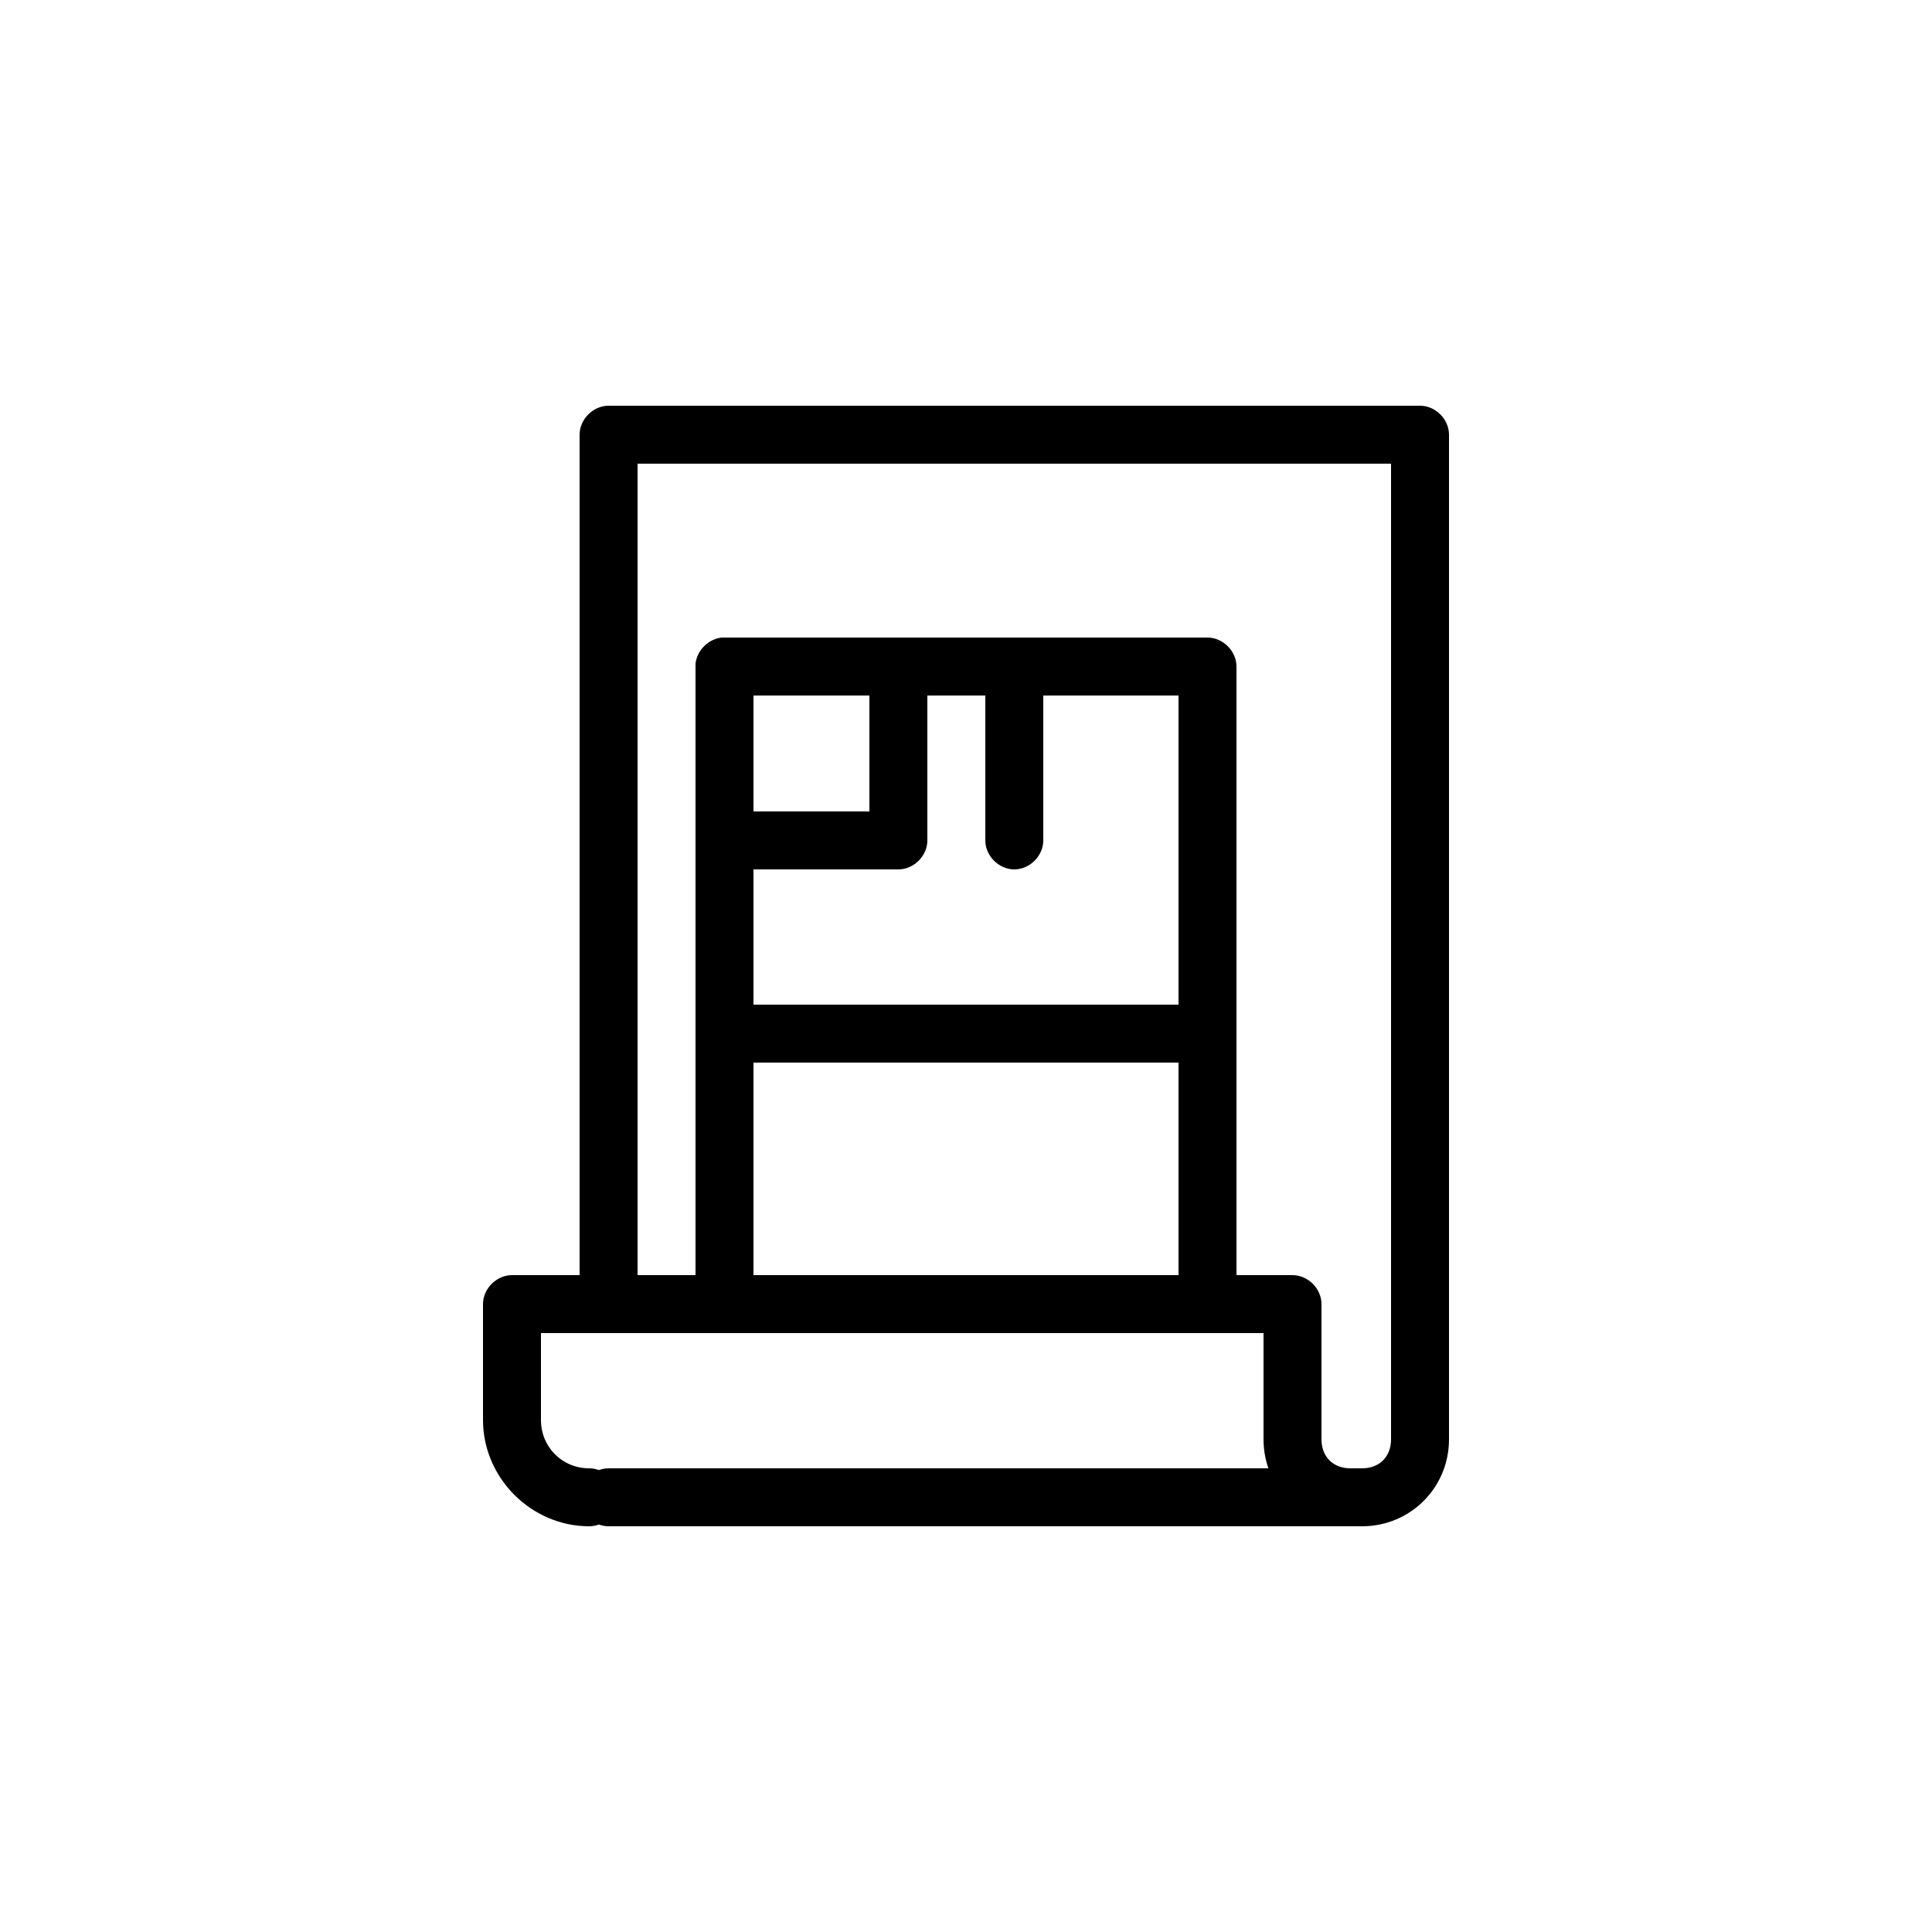 <?xml version="1.0" encoding="utf-8"?>
<!-- Generator: Adobe Illustrator 21.1.0, SVG Export Plug-In . SVG Version: 6.00 Build 0)  -->
<svg version="1.1" id="Add_Program_copy" xmlns="http://www.w3.org/2000/svg" xmlns:xlink="http://www.w3.org/1999/xlink" x="0px"
	 y="0px" viewBox="0 0 100 100" style="enable-background:new 0 0 100 100;" xml:space="preserve">
<g>
	<path d="M70.5,79h-39c-0.8,0-1.5-0.7-1.5-1.5s0.7-1.5,1.5-1.5h39c0.9,0,1.5-0.6,1.5-1.5V24H33v43.5c0,0.8-0.7,1.5-1.5,1.5
		S30,68.3,30,67.5v-45c0-0.8,0.7-1.5,1.5-1.5h42c0.8,0,1.5,0.7,1.5,1.5v52C75,77,73,79,70.5,79z"/>
</g>
<g>
	<g>
		<path d="M69.9,79c-2.5,0-4.5-2-4.5-4.5V69H28v4.5c0,1.4,1.1,2.5,2.5,2.5c0.8,0,1.5,0.7,1.5,1.5S31.3,79,30.5,79
			c-3,0-5.5-2.5-5.5-5.5v-6c0-0.8,0.7-1.5,1.5-1.5h40.4c0.8,0,1.5,0.7,1.5,1.5v7c0,0.9,0.6,1.5,1.5,1.5c0.8,0,1.5,0.7,1.5,1.5
			S70.7,79,69.9,79z"/>
	</g>
</g>
<g>
	<path d="M62.5,69h-25c-0.8,0-1.5-0.7-1.5-1.5v-33c0-0.8,0.7-1.5,1.5-1.5h25c0.8,0,1.5,0.7,1.5,1.5v33C64,68.3,63.3,69,62.5,69z
		 M39,66h22V36H39V66z"/>
</g>
<g>
	<path d="M46.5,45h-9c-0.8,0-1.5-0.7-1.5-1.5v-9c0-0.8,0.7-1.5,1.5-1.5h9c0.8,0,1.5,0.7,1.5,1.5v9C48,44.3,47.3,45,46.5,45z M39,42
		h6v-6h-6V42z"/>
</g>
<g>
	<path d="M52.5,45c-0.8,0-1.5-0.7-1.5-1.5v-9c0-0.8,0.7-1.5,1.5-1.5s1.5,0.7,1.5,1.5v9C54,44.3,53.3,45,52.5,45z"/>
</g>
<g>
	<path d="M62.5,55h-25c-0.8,0-1.5-0.7-1.5-1.5s0.7-1.5,1.5-1.5h25c0.8,0,1.5,0.7,1.5,1.5S63.3,55,62.5,55z"/>
</g>
</svg>
